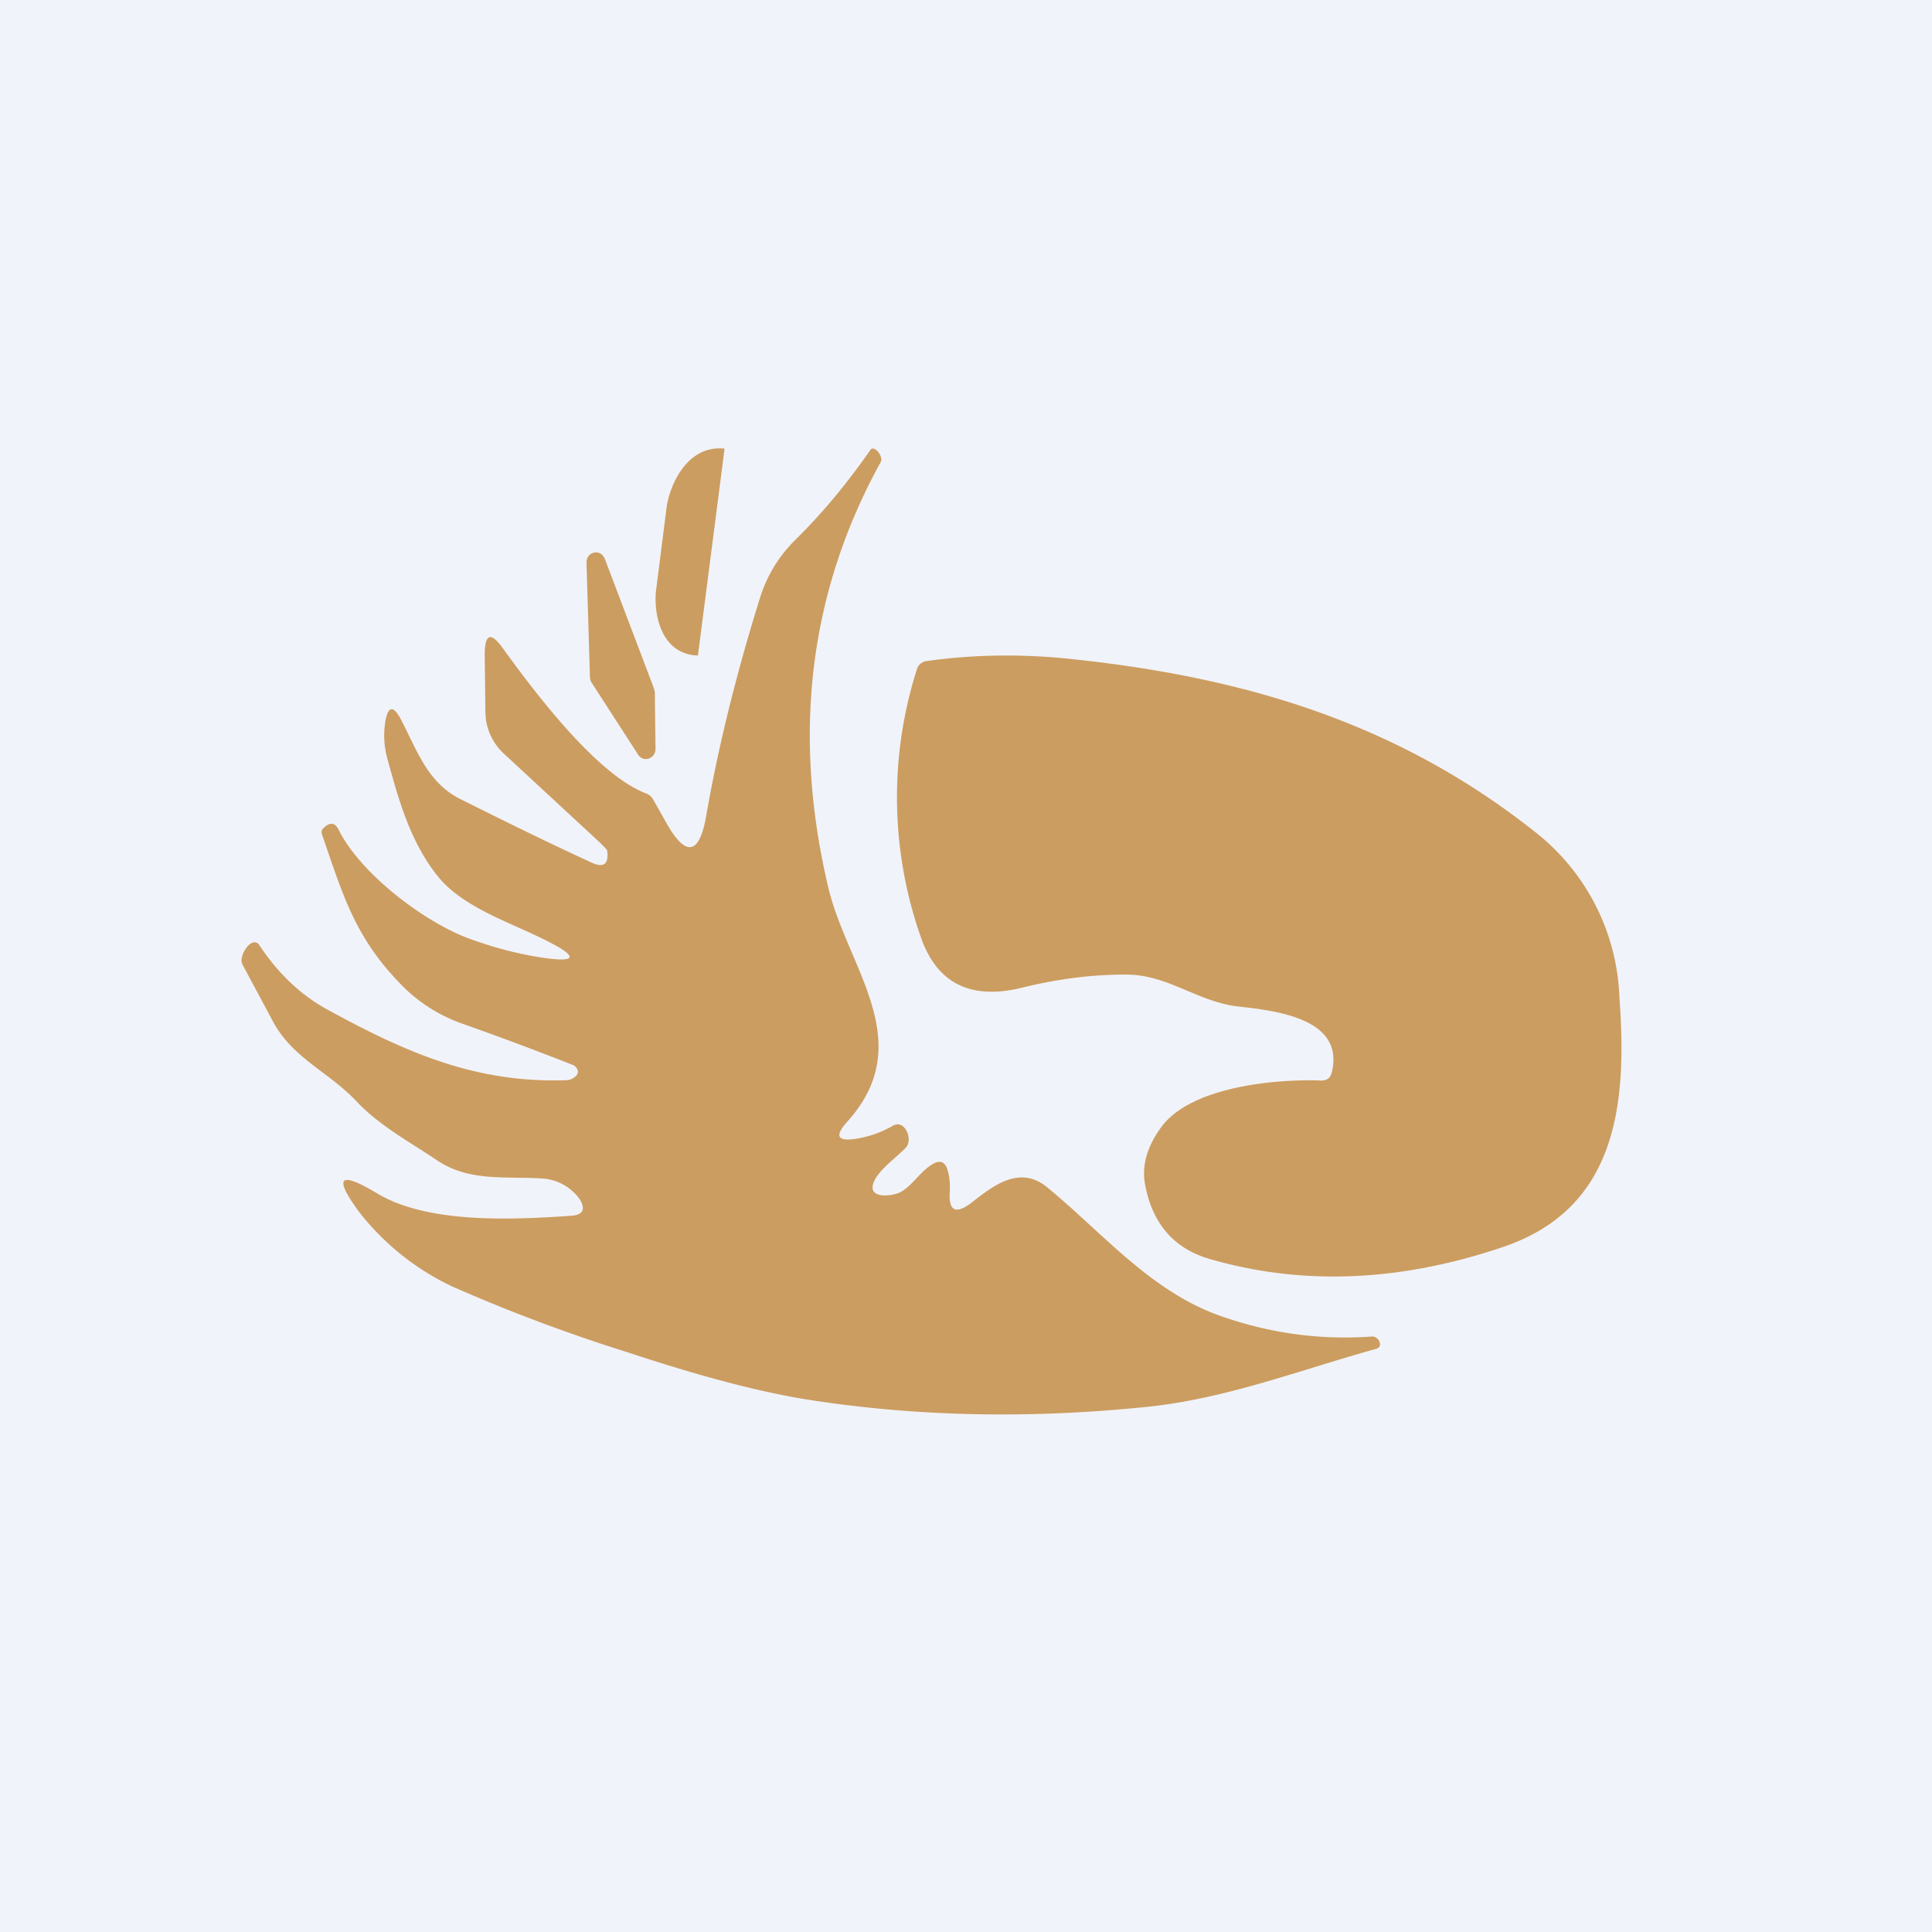 <!-- by TradingView --><svg width="56" height="56" viewBox="0 0 56 56" xmlns="http://www.w3.org/2000/svg"><path fill="#F0F3FA" d="M0 0h56v56H0z"/><path d="M17.6 24.66c0-.03-.1-.13-.3-.32l-2.69-2.49a1.66 1.66 0 0 1-.54-1.2l-.02-1.67c0-.62.18-.68.54-.17 1.73 2.4 3.1 3.79 4.14 4.19.09.03.16.1.2.17l.35.62c.59 1.08 1 1.02 1.2-.2.33-1.88.83-3.95 1.53-6.2.2-.67.54-1.23 1-1.7.8-.78 1.53-1.66 2.22-2.65.11-.15.38.18.3.35-2.07 3.75-2.58 7.87-1.52 12.34.55 2.32 2.62 4.47.56 6.77-.4.44-.3.6.29.5.35-.06.69-.18 1.02-.37.35-.2.6.41.37.64-.26.28-.83.67-.94 1.04-.14.46.58.36.8.24.35-.2.55-.58.91-.8.23-.14.38-.08.45.18.06.2.07.4.06.6-.04.58.17.68.63.33.64-.5 1.4-1.1 2.2-.44 1.58 1.3 2.97 2.98 4.95 3.7 1.45.52 2.93.73 4.45.62.2-.02.36.3.12.36-2.2.61-4.36 1.45-6.65 1.68-3.42.35-6.69.28-9.81-.21-1.45-.23-3.2-.7-5.25-1.38a48.68 48.68 0 0 1-5.06-1.9 7.45 7.45 0 0 1-2.7-2.16c-.75-1.02-.58-1.2.52-.54 1.46.88 3.9.77 5.62.65.34-.02.43-.18.26-.47a1.44 1.44 0 0 0-1.08-.61c-1.06-.07-2.12.1-3.05-.52-.8-.54-1.67-1-2.35-1.72-.8-.85-1.82-1.23-2.4-2.28l-.9-1.68c-.14-.24.28-.88.49-.56.55.83 1.2 1.43 1.91 1.83 2.35 1.29 4.36 2.17 6.99 2.08.16 0 .42-.16.3-.34a.24.24 0 0 0-.11-.1 97.98 97.98 0 0 0-3.27-1.22 4.59 4.59 0 0 1-1.77-1.17c-1.32-1.37-1.66-2.64-2.24-4.3-.02-.08 0-.15.07-.2.18-.16.32-.13.42.08.64 1.27 2.44 2.63 3.71 3.12.8.3 1.59.5 2.35.6.79.1.84-.05.14-.42-1.07-.58-2.56-1-3.33-1.96-.8-1-1.13-2.2-1.46-3.4-.1-.37-.12-.73-.06-1.09.08-.45.23-.47.45-.06.45.86.76 1.82 1.7 2.3 1.3.65 2.56 1.27 3.8 1.84.37.18.53.07.48-.33Z" fill="#CC9D60"/><path d="M20.23 19h-.05c-1.08-.08-1.24-1.31-1.16-1.92l.3-2.36c.08-.61.56-1.8 1.64-1.72.02 0 .04 0 .04.02L20.23 19ZM17.52 16.17l1.43 3.77.03.11.02 1.66c0 .28-.35.4-.5.17l-1.35-2.09a.31.31 0 0 1-.05-.16L17 16.3c0-.31.4-.4.52-.12ZM38.6 31.09c.4-1.6-1.7-1.8-2.74-1.92-1.14-.14-2.02-.91-3.17-.92-.95-.01-1.98.11-3.07.38-1.48.36-2.45-.12-2.92-1.44a12.23 12.23 0 0 1-.13-7.77.34.34 0 0 1 .3-.26c1.35-.19 2.74-.21 4.16-.06 5.06.53 9.53 1.86 13.56 5.09a6.37 6.37 0 0 1 2.35 4.74c.23 3.1-.08 6.11-3.39 7.22-2.96 1-5.78 1.12-8.46.35-1.06-.3-1.69-1.03-1.9-2.17-.1-.55.06-1.1.47-1.66.86-1.18 3.34-1.4 4.63-1.35.17 0 .27-.07.31-.23Z" fill="#CC9D60"/></svg>